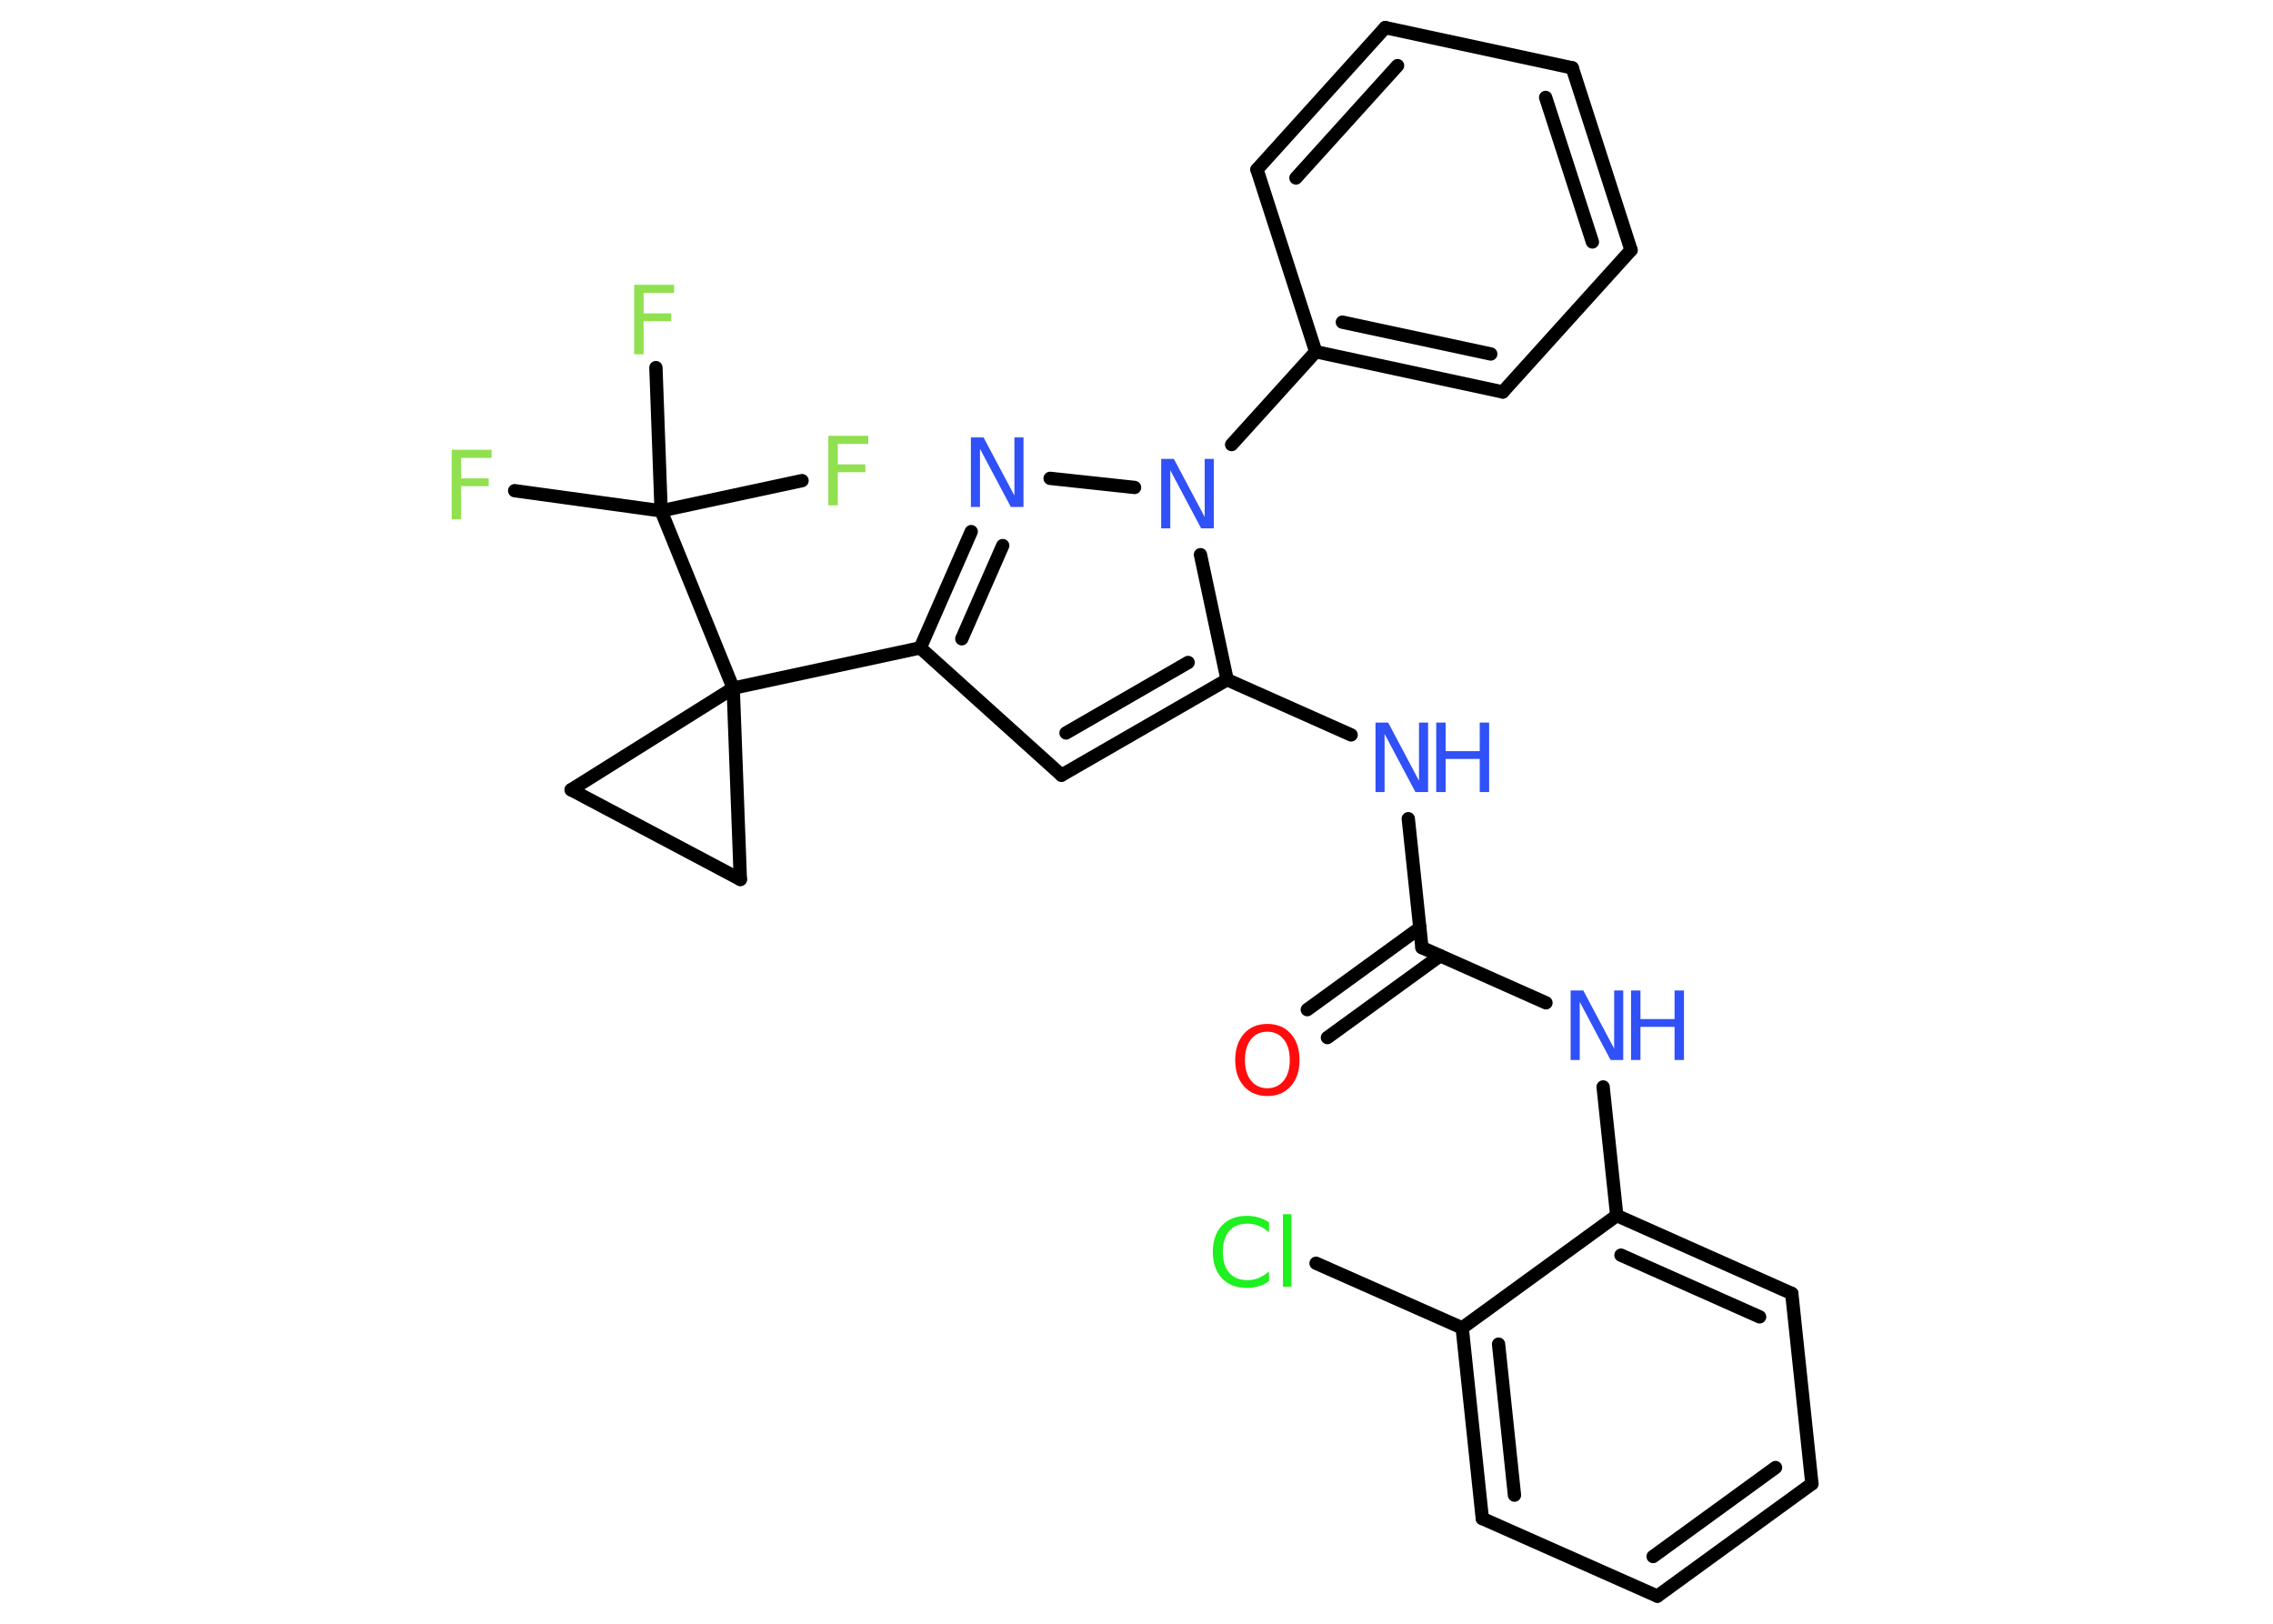 <?xml version='1.0' encoding='UTF-8'?>
<!DOCTYPE svg PUBLIC "-//W3C//DTD SVG 1.1//EN" "http://www.w3.org/Graphics/SVG/1.1/DTD/svg11.dtd">
<svg version='1.2' xmlns='http://www.w3.org/2000/svg' xmlns:xlink='http://www.w3.org/1999/xlink' width='70.0mm' height='50.0mm' viewBox='0 0 70.0 50.0'>
  <desc>Generated by the Chemistry Development Kit (http://github.com/cdk)</desc>
  <g stroke-linecap='round' stroke-linejoin='round' stroke='#000000' stroke-width='.41' fill='#3050F8'>
    <rect x='.0' y='.0' width='70.0' height='50.0' fill='#FFFFFF' stroke='none'/>
    <g id='mol1' class='mol'>
      <g id='mol1bnd1' class='bond'>
        <line x1='40.26' y1='31.09' x2='43.73' y2='28.57'/>
        <line x1='40.88' y1='31.95' x2='44.35' y2='29.43'/>
      </g>
      <line id='mol1bnd2' class='bond' x1='43.79' y1='29.18' x2='47.61' y2='30.88'/>
      <line id='mol1bnd3' class='bond' x1='49.37' y1='33.47' x2='49.79' y2='37.43'/>
      <g id='mol1bnd4' class='bond'>
        <line x1='55.18' y1='39.83' x2='49.79' y2='37.43'/>
        <line x1='54.19' y1='40.55' x2='49.92' y2='38.65'/>
      </g>
      <line id='mol1bnd5' class='bond' x1='55.18' y1='39.83' x2='55.8' y2='45.69'/>
      <g id='mol1bnd6' class='bond'>
        <line x1='51.04' y1='49.15' x2='55.8' y2='45.69'/>
        <line x1='50.91' y1='47.93' x2='54.68' y2='45.19'/>
      </g>
      <line id='mol1bnd7' class='bond' x1='51.04' y1='49.15' x2='45.65' y2='46.76'/>
      <g id='mol1bnd8' class='bond'>
        <line x1='45.03' y1='40.89' x2='45.65' y2='46.76'/>
        <line x1='46.15' y1='41.39' x2='46.64' y2='46.04'/>
      </g>
      <line id='mol1bnd9' class='bond' x1='49.79' y1='37.43' x2='45.03' y2='40.89'/>
      <line id='mol1bnd10' class='bond' x1='45.03' y1='40.89' x2='40.53' y2='38.9'/>
      <line id='mol1bnd11' class='bond' x1='43.79' y1='29.18' x2='43.37' y2='25.21'/>
      <line id='mol1bnd12' class='bond' x1='41.61' y1='22.63' x2='37.79' y2='20.93'/>
      <g id='mol1bnd13' class='bond'>
        <line x1='32.69' y1='23.87' x2='37.79' y2='20.93'/>
        <line x1='32.83' y1='22.57' x2='36.59' y2='20.4'/>
      </g>
      <line id='mol1bnd14' class='bond' x1='32.69' y1='23.87' x2='28.34' y2='19.95'/>
      <line id='mol1bnd15' class='bond' x1='28.34' y1='19.95' x2='22.58' y2='21.19'/>
      <line id='mol1bnd16' class='bond' x1='22.58' y1='21.19' x2='20.36' y2='15.73'/>
      <line id='mol1bnd17' class='bond' x1='20.36' y1='15.73' x2='15.85' y2='15.11'/>
      <line id='mol1bnd18' class='bond' x1='20.36' y1='15.73' x2='24.7' y2='14.8'/>
      <line id='mol1bnd19' class='bond' x1='20.36' y1='15.73' x2='20.2' y2='11.32'/>
      <line id='mol1bnd20' class='bond' x1='22.58' y1='21.19' x2='22.8' y2='27.08'/>
      <line id='mol1bnd21' class='bond' x1='22.8' y1='27.08' x2='17.59' y2='24.32'/>
      <line id='mol1bnd22' class='bond' x1='22.58' y1='21.19' x2='17.59' y2='24.32'/>
      <g id='mol1bnd23' class='bond'>
        <line x1='29.91' y1='16.37' x2='28.34' y2='19.95'/>
        <line x1='30.88' y1='16.8' x2='29.62' y2='19.67'/>
      </g>
      <line id='mol1bnd24' class='bond' x1='32.34' y1='14.73' x2='34.94' y2='15.01'/>
      <line id='mol1bnd25' class='bond' x1='37.79' y1='20.93' x2='36.97' y2='17.08'/>
      <line id='mol1bnd26' class='bond' x1='37.93' y1='13.69' x2='40.52' y2='10.83'/>
      <g id='mol1bnd27' class='bond'>
        <line x1='40.52' y1='10.83' x2='46.28' y2='12.07'/>
        <line x1='41.34' y1='9.92' x2='45.91' y2='10.9'/>
      </g>
      <line id='mol1bnd28' class='bond' x1='46.28' y1='12.07' x2='50.23' y2='7.7'/>
      <g id='mol1bnd29' class='bond'>
        <line x1='50.23' y1='7.7' x2='48.42' y2='2.09'/>
        <line x1='49.04' y1='7.45' x2='47.6' y2='3.0'/>
      </g>
      <line id='mol1bnd30' class='bond' x1='48.42' y1='2.09' x2='42.66' y2='.85'/>
      <g id='mol1bnd31' class='bond'>
        <line x1='42.66' y1='.85' x2='38.71' y2='5.22'/>
        <line x1='43.04' y1='2.02' x2='39.91' y2='5.48'/>
      </g>
      <line id='mol1bnd32' class='bond' x1='40.52' y1='10.83' x2='38.71' y2='5.22'/>
      <path id='mol1atm1' class='atom' d='M39.03 31.77q-.32 .0 -.5 .23q-.19 .23 -.19 .64q.0 .41 .19 .64q.19 .23 .5 .23q.31 .0 .5 -.23q.19 -.23 .19 -.64q.0 -.41 -.19 -.64q-.19 -.23 -.5 -.23zM39.03 31.53q.45 .0 .72 .3q.27 .3 .27 .81q.0 .51 -.27 .81q-.27 .3 -.72 .3q-.45 .0 -.72 -.3q-.27 -.3 -.27 -.81q.0 -.5 .27 -.81q.27 -.3 .72 -.3z' stroke='none' fill='#FF0D0D'/>
      <g id='mol1atm3' class='atom'>
        <path d='M48.37 30.5h.39l.95 1.79v-1.79h.28v2.14h-.39l-.95 -1.79v1.79h-.28v-2.14z' stroke='none'/>
        <path d='M50.23 30.5h.29v.88h1.05v-.88h.29v2.14h-.29v-1.02h-1.05v1.02h-.29v-2.14z' stroke='none'/>
      </g>
      <path id='mol1atm10' class='atom' d='M39.08 37.64v.31q-.15 -.14 -.31 -.2q-.16 -.07 -.35 -.07q-.37 .0 -.56 .22q-.2 .22 -.2 .65q.0 .42 .2 .65q.2 .22 .56 .22q.19 .0 .35 -.07q.16 -.07 .31 -.2v.3q-.15 .11 -.32 .16q-.17 .05 -.36 .05q-.49 .0 -.77 -.3q-.28 -.3 -.28 -.81q.0 -.51 .28 -.81q.28 -.3 .77 -.3q.19 .0 .36 .05q.17 .05 .32 .15zM39.51 37.39h.26v2.23h-.26v-2.23z' stroke='none' fill='#1FF01F'/>
      <g id='mol1atm11' class='atom'>
        <path d='M42.36 22.25h.39l.95 1.79v-1.79h.28v2.14h-.39l-.95 -1.79v1.79h-.28v-2.14z' stroke='none'/>
        <path d='M44.23 22.25h.29v.88h1.05v-.88h.29v2.14h-.29v-1.02h-1.05v1.02h-.29v-2.14z' stroke='none'/>
      </g>
      <path id='mol1atm17' class='atom' d='M13.91 13.85h1.23v.25h-.94v.63h.85v.24h-.85v1.02h-.29v-2.14z' stroke='none' fill='#90E050'/>
      <path id='mol1atm18' class='atom' d='M25.51 13.42h1.23v.25h-.94v.63h.85v.24h-.85v1.02h-.29v-2.14z' stroke='none' fill='#90E050'/>
      <path id='mol1atm19' class='atom' d='M19.53 8.77h1.23v.25h-.94v.63h.85v.24h-.85v1.02h-.29v-2.14z' stroke='none' fill='#90E050'/>
      <path id='mol1atm22' class='atom' d='M29.9 13.47h.39l.95 1.79v-1.79h.28v2.14h-.39l-.95 -1.79v1.79h-.28v-2.14z' stroke='none'/>
      <path id='mol1atm23' class='atom' d='M35.76 14.13h.39l.95 1.79v-1.79h.28v2.14h-.39l-.95 -1.79v1.79h-.28v-2.14z' stroke='none'/>
    </g>
  </g>
</svg>
